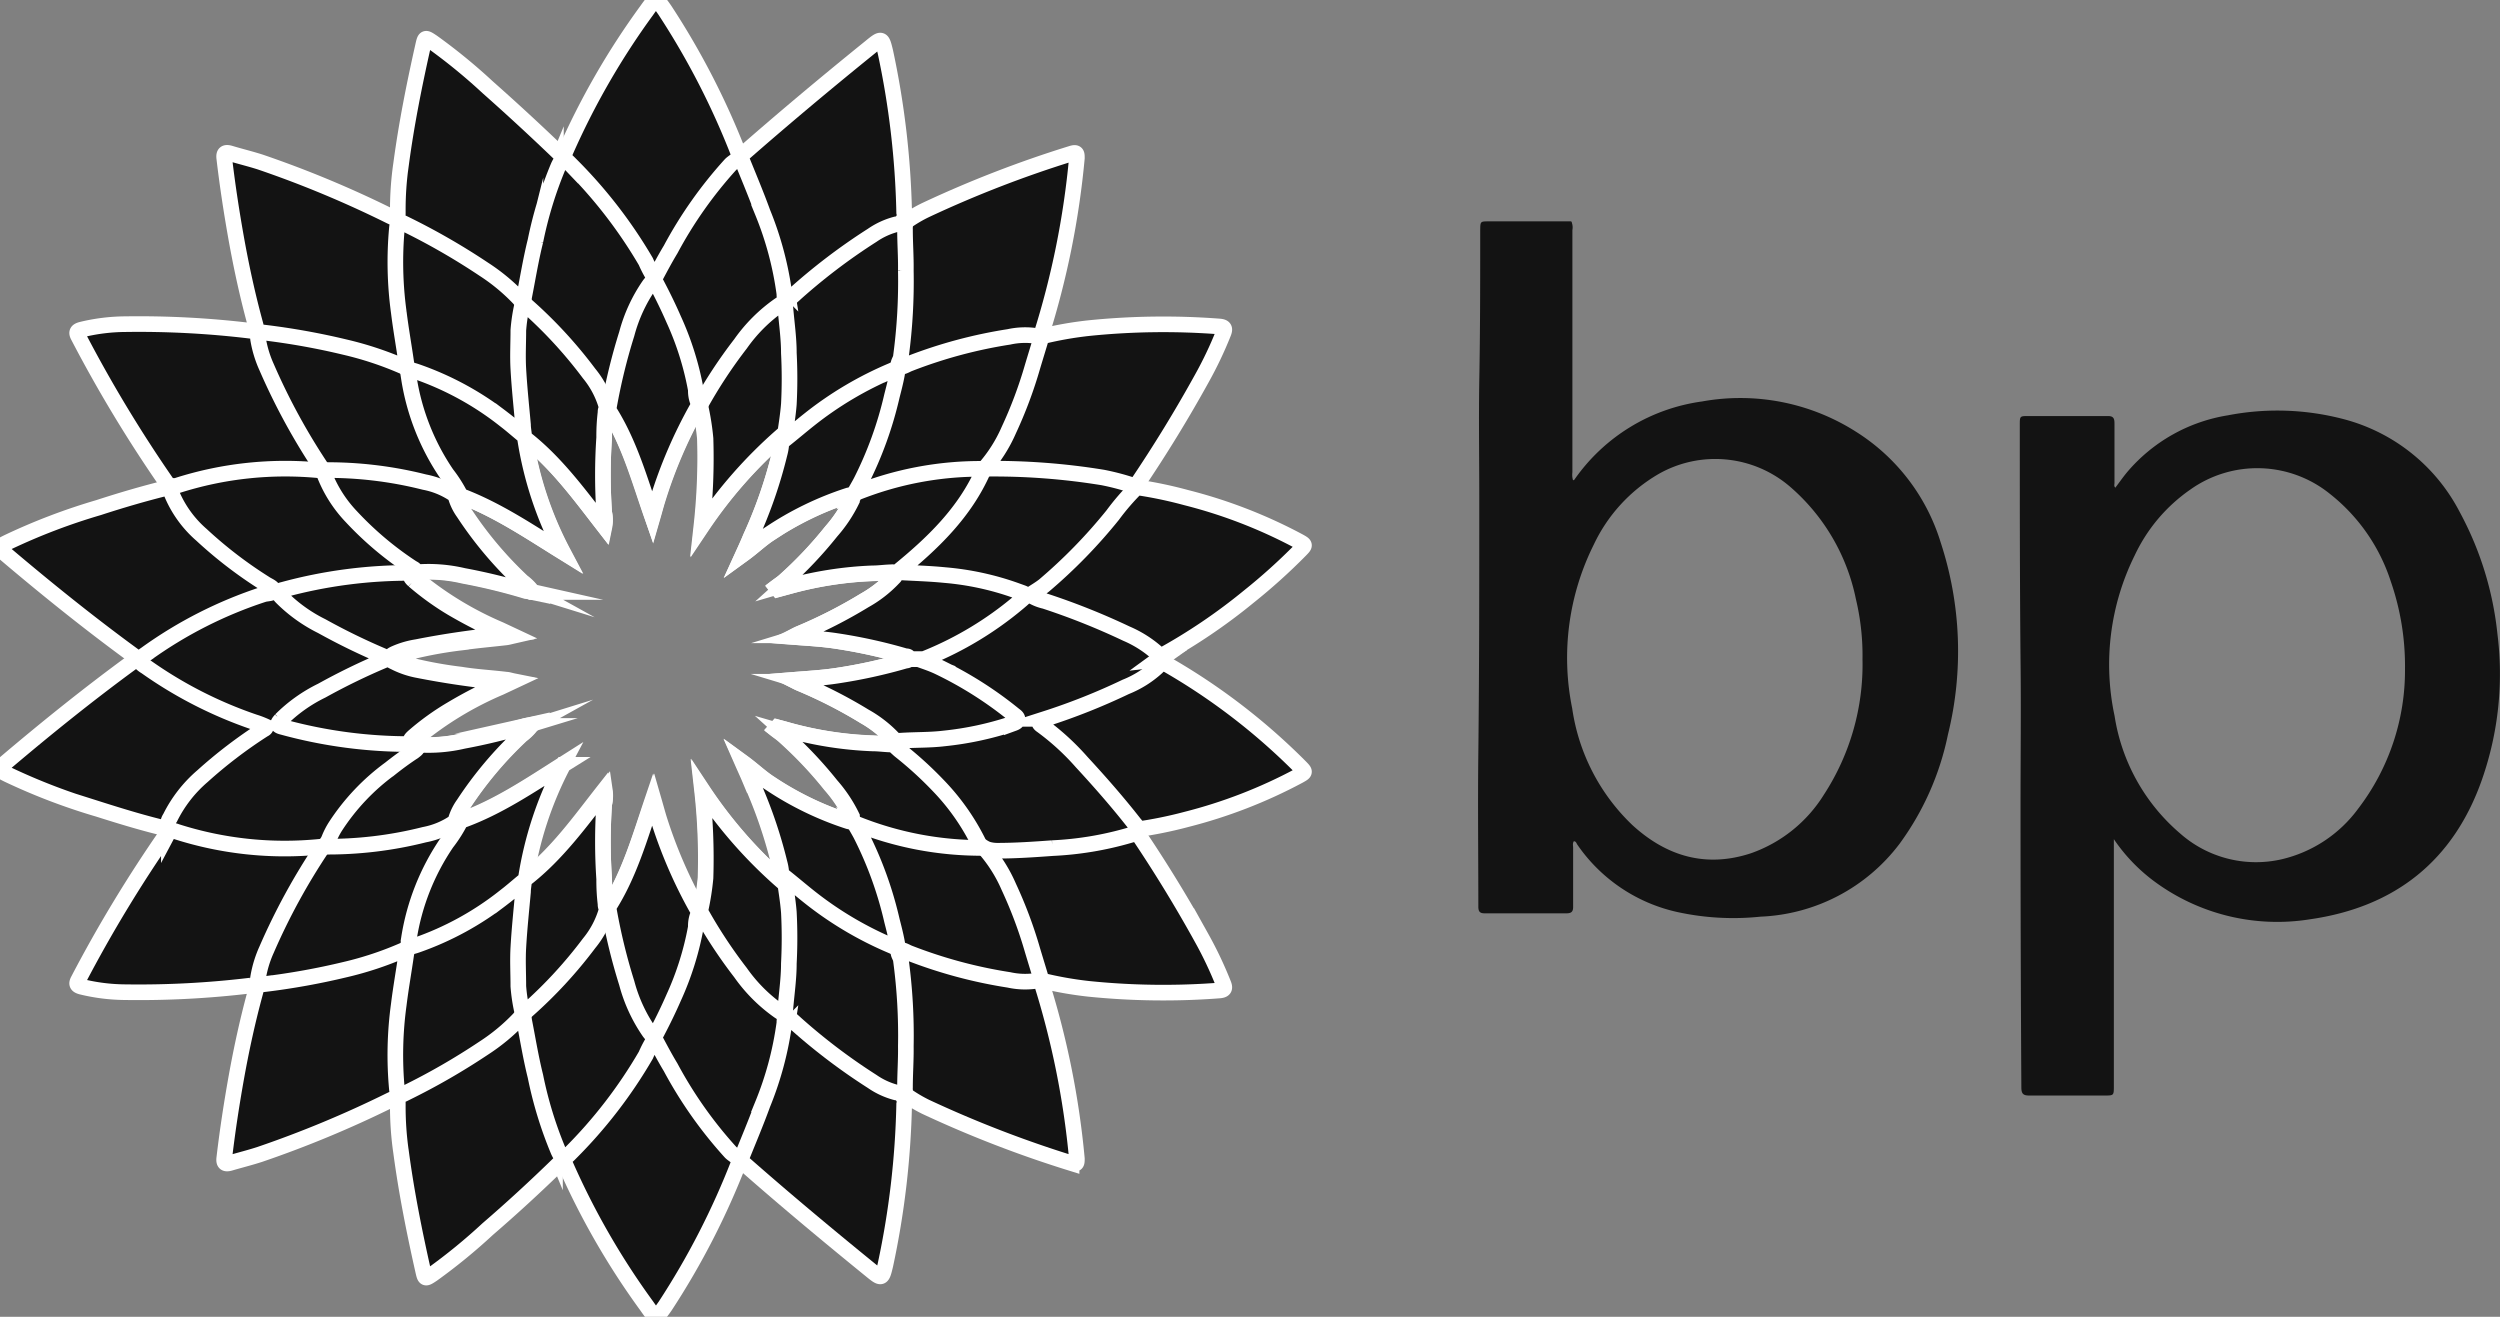 <svg id="Layer_1" data-name="Layer 1" xmlns="http://www.w3.org/2000/svg" viewBox="0 0 240 126.41"><rect x="0" y="0" width="240" height="126.41" fill="#808080" stroke="none"/><defs><style>.cls-1,.cls-2{fill:#131313;}.cls-2{stroke:#fff;stroke-miterlimit:10;stroke-width:1.5px;}</style></defs><path class="cls-1" d="M186.31,52.09a19.18,19.18,0,0,0-8.13-10.64,20.66,20.66,0,0,0-14.78-2.91,17.89,17.89,0,0,0-12.17,7.38c-.06.07-.08.18-.22.18a1.79,1.79,0,0,1-.06-.76V22.08a1.33,1.33,0,0,0-.1-.81.49.49,0,0,0-.06.17.42.42,0,0,0-.06-.19l-7.79,0c-.84,0-.83,0-.84.87,0,4.82,0,9.63-.09,14.45-.06,3.75,0,7.51,0,11.27,0,8.13,0,16.26-.09,24.39-.06,4.94,0,9.87,0,14.81,0,.5.17.65.65.64,2.6,0,5.2,0,7.8,0,.5,0,.66-.17.65-.65,0-1.88,0-3.76,0-5.64,0-.21-.07-.43.07-.63.21,0,.25.2.33.32A15.78,15.78,0,0,0,161,87.55,25.11,25.11,0,0,0,169,88a17.62,17.62,0,0,0,13.36-7A26.83,26.83,0,0,0,187,70.53,33.43,33.43,0,0,0,186.31,52.09Zm-35.52-6.83v0Zm0-23.29v0ZM175.1,76.28a13.51,13.51,0,0,1-7,5.63c-4.33,1.43-8.13.29-11.4-2.71A19.28,19.28,0,0,1,150.93,68,24.33,24.33,0,0,1,153,52.29a15.48,15.48,0,0,1,6.18-6.76,11,11,0,0,1,12.66,1.19,19.32,19.32,0,0,1,6.33,10.81,23.31,23.31,0,0,1,.63,5.77A22.88,22.88,0,0,1,175.1,76.28Z"/><path class="cls-1" d="M239.75,60.83a31.33,31.33,0,0,0-3.61-11.66A17.55,17.55,0,0,0,225,40.24a25,25,0,0,0-11.12-.37,16,16,0,0,0-9.67,5.45c-.4.48-.76,1-1.14,1.5-.15-.16-.08-.3-.08-.44,0-1.91,0-3.83,0-5.75,0-.52-.15-.7-.68-.69-2.52,0-5,0-7.56,0-.85,0-.85,0-.85.85,0,7.49,0,15,.07,22.48.06,4.73,0,9.47,0,14.2q0,13.47.08,26.92c0,.6.17.79.78.78,2.4,0,4.8,0,7.2,0,.9,0,.9,0,.9-.93V80.56a16.66,16.66,0,0,0,3.72,3.93,19.85,19.85,0,0,0,15.12,3.76c8.16-1.17,13.79-5.63,16.52-13.47A30.7,30.7,0,0,0,239.75,60.83ZM226.38,77.64A12.7,12.7,0,0,1,219,82.5,11,11,0,0,1,209.28,80,18.55,18.55,0,0,1,203,68.73a23.59,23.59,0,0,1,1.93-15.41A15.91,15.91,0,0,1,210.27,47a11.09,11.09,0,0,1,13.4.41,17.58,17.58,0,0,1,5.84,8.39,24.81,24.81,0,0,1,1.37,8.41A21.85,21.85,0,0,1,226.38,77.64Z"/><path class="cls-1" d="M150.85,21.27V46h-.12V21.25A.25.25,0,0,1,150.85,21.27Z"/><path class="cls-2" d="M100,94.13l0,.1a2.64,2.64,0,0,1-1.8.28A34.57,34.57,0,0,1,90.84,93c-1.11-.33-2.2-.71-3.29-1.1-.63-.22-.78-.1-.69.56.29,2.06.29,4.14.38,6.21s-.15,3.91,0,5.86c0,.21,0,.45-.17.61s-.06.59-.22.86c-.83-1.16-2.28-1.27-3.37-2A67,67,0,0,1,77,99.21l-.91-.77c-.35-.31-.47-.26-.55.22a30.18,30.18,0,0,1-.7,3.27,72.42,72.42,0,0,1-3.16,8.71,1.2,1.2,0,0,1-.63.76l-.12.11a5,5,0,0,1-2-1.78A51.7,51.7,0,0,1,63.23,101l-.11-.21c-.24-.38-.39-.39-.56,0a15.94,15.94,0,0,1-.84,1.52,41.32,41.32,0,0,1-4.29,5.9c-.75.89-1.61,1.67-2.34,2.57s-1.37.71-1.81-.28a34.38,34.38,0,0,1-1.64-5c-.58-2.16-1-4.34-1.43-6.55-.13-.72-.3-.79-.86-.26a32.56,32.56,0,0,1-5.51,3.91c-1.57,1-3.21,1.78-4.85,2.63-.65.33-1.08.11-1.16-.63a30.88,30.88,0,0,1-.08-5.44,67.59,67.59,0,0,1,.84-7c.08-.46-.09-.57-.55-.38a38.11,38.11,0,0,1-6.6,1.94q-2.88.6-5.79,1c-1,.12-1.26-.21-1.11-1.2a12.65,12.65,0,0,1,1-3,51.66,51.66,0,0,1,3.61-6.82,13.47,13.47,0,0,1,1.62-2.4l.15-.14h0a.44.44,0,0,1,.15,0h0l.19,0a26.45,26.45,0,0,1,2.66-.2,29.11,29.11,0,0,0,8.42-1.59,5.66,5.66,0,0,0,1.18-.59l0,0,.2,0a.85.85,0,0,1,.39,0,.83.83,0,0,1,.17.12.25.25,0,0,1,.08.1c.08.18-.07.38-.19.57-.69,1.07-1.43,2.11-2.06,3.23a21.43,21.43,0,0,0-2.52,6.69c-.06.34-.26.76,0,1s.65,0,1-.17a28.15,28.15,0,0,0,9-5.4c.2-.18.4-.45.72-.28s.22.52.19.81a74.27,74.27,0,0,0-.52,8.3,15.73,15.73,0,0,0,.24,2.56c.08.46.24.52.58.21a34,34,0,0,0,6.4-7.4A18.13,18.13,0,0,0,58,87.28l.06-.11.07-.06a.27.27,0,0,1,.17-.06h.1a.22.22,0,0,1,.12,0c.18.1.2.33.25.53.39,1.84.77,3.68,1.31,5.48a21.33,21.33,0,0,0,2,5,2.13,2.13,0,0,0,.16.25c.33.45.57.43.84-.06a27.85,27.85,0,0,0,1.36-2.87,26.47,26.47,0,0,0,2.15-7.39.79.79,0,0,1,.42-.69l0,0a.37.37,0,0,1,.18,0h0a.28.28,0,0,1,.13,0c.18.08.25.28.35.45a57.1,57.1,0,0,0,4.17,6.06,15.62,15.62,0,0,0,2.35,2.39c.18.15.37.36.63.27s.27-.39.29-.62a57.7,57.7,0,0,0,.19-8.42c-.08-1-.32-2-.33-3v0c0-.19-.08-.4.12-.51l0,0c.22-.1.38.05.53.18,1.39,1.14,2.77,2.29,4.27,3.3a36.63,36.63,0,0,0,5,2.78c.18.08.37.22.56,0s.07-.34,0-.51a41.1,41.1,0,0,0-3.1-9.23c-.17-.32-.34-.64-.52-1s-.22-.4,0-.61.4-.16.61-.09c.8.27,1.57.58,2.38.83a32.29,32.29,0,0,0,8.67,1.37,5.58,5.58,0,0,1,.57.08l.23,0h0a.49.49,0,0,1,.17.06l.14.12.21.2a14.49,14.49,0,0,1,2.82,4.87A45.94,45.94,0,0,1,100,93C100.06,93.4,100.25,93.76,100,94.13Z"/><path class="cls-2" d="M31,81.29a61.65,61.65,0,0,0-5.4,9.86,10.81,10.81,0,0,0-.82,2.68c-.06.48,0,.73.59.65a68,68,0,0,0,7.77-1.4,32.2,32.2,0,0,0,5.57-1.85c.48-.23.32.19.29.37-.23,1.62-.52,3.23-.72,4.86a35.61,35.61,0,0,0-.18,8.06c.07.72.18.76.85.41a65.1,65.1,0,0,0,7.47-4.3,18.69,18.69,0,0,0,3.4-2.81c.09-.1.17-.25.34-.2s.13.23.16.36c.35,1.78.64,3.58,1.08,5.34a38.14,38.14,0,0,0,2.21,7.2c.37.77.53.83,1.13.2A45.7,45.7,0,0,0,62,101.3a11.39,11.39,0,0,1,.85-1.6c.53,1,1,1.88,1.53,2.76a40.67,40.67,0,0,0,5.75,8.15c.28.29.73.44.84.9a73.94,73.94,0,0,1-7.12,13.88c-.87,1.24-.9,1.22-1.75,0a72.73,72.73,0,0,1-7.82-13.58c-.19-.44-.36-.36-.63-.09Q50.29,115,46.81,118a54.63,54.63,0,0,1-5.28,4.32c-.73.49-.73.48-.92-.36-.84-3.74-1.59-7.49-2.1-11.3a30.61,30.61,0,0,1-.32-4.59c0-.79,0-.8-.74-.45a104.21,104.21,0,0,1-12.5,5.2c-.95.31-1.92.55-2.87.83-.46.13-.61,0-.55-.48.3-2.56.69-5.11,1.14-7.64.5-2.79,1.1-5.56,1.85-8.3.18-.68.17-.68-.51-.61a89.48,89.48,0,0,1-12,.63,18.2,18.2,0,0,1-4.22-.53c-.37-.11-.49-.24-.28-.63A130.86,130.86,0,0,1,16,80.06c.06-.08.14-.14.21-.22a.61.61,0,0,1,.81-.26A38.19,38.19,0,0,0,24.31,81a28.18,28.18,0,0,0,6,0C30.59,81.05,30.86,81,31,81.29Z"/><path class="cls-2" d="M25.41,70.39a41.08,41.08,0,0,0-6.07,4.66,10.69,10.69,0,0,0-3.09,4.56c-2.29-.53-4.55-1.22-6.79-1.93A59,59,0,0,1,.73,74.35c-.94-.47-.95-.49-.15-1.17,3.92-3.32,7.92-6.54,12.06-9.57.3-.22.47-.34.5-.46h.38c0,.13.2.27.49.47a41.1,41.1,0,0,0,11.28,5.73c.33.11.9.05.94.36S25.72,70.19,25.41,70.39Z"/><path class="cls-2" d="M111.61,63.15l-.07.05-.14.11-.22-.16Z"/><path class="cls-2" d="M87,105.15a1.83,1.83,0,0,1-.12-.77c0-1.31.1-2.63.08-3.94a54.08,54.08,0,0,0-.47-8.24c0-.32-.41-.73-.16-.93s.66.12,1,.24a45.65,45.65,0,0,0,9.53,2.56,7.21,7.21,0,0,0,2.62.09.7.7,0,0,1,.47.07,81.19,81.19,0,0,1,3.43,17c0,.42,0,.6-.51.44a110,110,0,0,1-14-5.41A13.91,13.91,0,0,1,87,105.15Z"/><path class="cls-2" d="M94.48,81.41a64.84,64.84,0,0,0,11.39-.84,23.22,23.22,0,0,0,2.61-.67c.21-.06.41-.16.63-.05q3.38,5,6.25,10.2a37.32,37.32,0,0,1,2.08,4.38c.18.44.13.62-.41.66a70.53,70.53,0,0,1-12.5-.16,34.63,34.63,0,0,1-4.53-.8c-.3-1-.59-1.94-.88-2.91a42,42,0,0,0-2.28-6.09A14.05,14.05,0,0,0,94.48,81.41Z"/><path class="cls-2" d="M109.13,79.63A22.57,22.57,0,0,1,106.82,77a50.13,50.13,0,0,0-6.59-6.76c-.41-.32-.86-.58-1.34-.9a4.32,4.32,0,0,1,1.41-.59,67,67,0,0,0,7.84-3.13,10.76,10.76,0,0,0,3.27-2.18,60.77,60.77,0,0,1,13.42,10.18c.49.5.49.51-.14.86a47.75,47.75,0,0,1-10.82,4.19A40.32,40.32,0,0,1,109.13,79.63Z"/><path class="cls-2" d="M71.08,111.4c.72-1.8,1.48-3.58,2.14-5.4a31.81,31.81,0,0,0,2.08-7.79c0-.2,0-.47.18-.55s.42.16.6.32a57.07,57.07,0,0,0,7.65,5.84A7.27,7.27,0,0,0,86,104.87a.91.91,0,0,1,.8,1.14A81.51,81.51,0,0,1,85,121.43c-.33,1.38-.35,1.38-1.45.48C79.32,118.47,75.16,115,71.08,111.4Z"/><path class="cls-2" d="M87.27,63.16v.06c0,.15-.22.16-.35.2a49.47,49.47,0,0,1-6.6,1.45c-1.35.2-2.72.28-4.21.4.29.15.46.24.65.32A45.28,45.28,0,0,1,83,68.78a11.28,11.28,0,0,1,2.61,2.07c.12.13.3.27.22.46s-.32.14-.48.13c-.56,0-1.12-.07-1.67-.1a34.72,34.72,0,0,1-8-1.23c-.35-.11-.72-.2-1.07-.3l-.18.2c.25.2.51.37.74.57a38.68,38.68,0,0,1,4.54,4.78,13.28,13.28,0,0,1,2,3c.06.13.18.3,0,.44s-.27,0-.39,0a30,30,0,0,1-7.47-3.62c-.87-.58-1.63-1.3-2.59-2,.29.66.52,1.15.72,1.63a45.78,45.78,0,0,1,2.78,8A4.54,4.54,0,0,1,75,84.55a44.11,44.11,0,0,1-7.56-8.71,60.16,60.16,0,0,1,.34,8.43,26.33,26.33,0,0,1-.48,3.1.31.31,0,0,0-.19,0l0,0-.12-.17a45.6,45.6,0,0,1-3.75-8.71c-.16-.54-.31-1.09-.51-1.78-1.28,3.61-2.26,7.15-4.22,10.3h-.1a.27.27,0,0,0-.17.06c0-.11,0-.22,0-.33A16,16,0,0,1,58,84.39a53.62,53.62,0,0,1,0-7.17A3.09,3.09,0,0,0,58,75.85c-2.36,3-4.56,6.12-7.59,8.46a34.64,34.64,0,0,1,3.61-10.93c-3.15,2-6.2,4.06-9.71,5.33a.62.62,0,0,0-.17-.12.85.85,0,0,0-.39,0,5,5,0,0,1,.71-1.4,37.11,37.11,0,0,1,5.56-6.63,4.51,4.51,0,0,0,1-1l-.58.13a53.89,53.89,0,0,1-6,1.46,14.62,14.62,0,0,1-4.42.35.64.64,0,0,0-.19-.23l-.27-.07-.08,0h-.14a.4.4,0,0,0,.13.26,2,2,0,0,0,.34,0,.82.82,0,0,0,.24.22,1.5,1.5,0,0,0,.83.17,19,19,0,0,0,2.26-.19,48.62,48.62,0,0,0,7.1-1.63,2.19,2.19,0,0,0-.5.38,46.72,46.72,0,0,0-4,4.42,16,16,0,0,0-2.11,3.26c-.09.19-.22.4-.13.59a.4.4,0,0,0,.18.19l.48-.14a.83.83,0,0,0,.21.06,1.92,1.92,0,0,0,1-.22,49.62,49.62,0,0,0,7.92-4.49,9.72,9.72,0,0,0-.66,1.29,38.62,38.62,0,0,0-2.48,8c-.07.35-.4.8.1,1.07s.79-.19,1.07-.45a41,41,0,0,0,3.34-3.51c1-1.19,1.94-2.44,2.92-3.69a5.13,5.13,0,0,1-.08,1.06c0,2.75,0,5.51.13,8.26a4.8,4.8,0,0,0,.14.83.38.38,0,0,0,.17.31h0a.25.25,0,0,0,.21,0l.11-.12h0l.18,0c.43-.18.58-.63.78-1a54.11,54.11,0,0,0,3.19-8,2.61,2.61,0,0,0,.1-.57,2.72,2.72,0,0,0,.14.7A43.19,43.19,0,0,0,65.42,85a21.52,21.52,0,0,0,1.11,2.13c.09.14.17.32.32.38a.36.36,0,0,0,.27,0l.12,0a.56.56,0,0,0,.15-.1,1.42,1.42,0,0,0,.38-1A28.58,28.58,0,0,0,68,79a8.25,8.25,0,0,0-.26-2.27,3.88,3.88,0,0,0,.49.81A50.12,50.12,0,0,0,74,84.11a2.34,2.34,0,0,0,.63.45c.15.07.3.09.38,0a.3.3,0,0,0,.07-.18c0-.12,0-.24,0-.36a2.43,2.43,0,0,0,0-1c-.21-.79-.36-1.6-.61-2.38q-.87-2.75-2-5.39a6.83,6.83,0,0,0-.63-1.27,6.54,6.54,0,0,0,.75.71A28.19,28.19,0,0,0,81,79c.29.11.62.32.92,0l0,0c.3-.35,0-.67-.09-1a.8.8,0,0,0-.08-.16,36.66,36.66,0,0,0-6.34-7.48,32.25,32.25,0,0,0,6,1.15c1.31.14,2.63.22,3.94.25.23,0,.47,0,.61-.21a.23.23,0,0,0,0-.1.55.55,0,0,0,0-.17.75.75,0,0,0-.21-.6,6.74,6.74,0,0,0-.81-.79A30.77,30.77,0,0,0,78.42,66a6,6,0,0,0-1.27-.55h.16A43.85,43.85,0,0,0,87,63.7c.25-.07.46-.18.5-.44h0s0,0,0,0a.09.09,0,0,0,0-.05Zm-49.83,0s0,0,0,0v0a.09.09,0,0,1,0,0,0,0,0,0,0,0,0v0A0,0,0,0,0,37.44,63.16Z"/><path class="cls-2" d="M97.56,69.71a26.65,26.65,0,0,1-6.83,1.49c-1.5.15-3,.19-4.6.28,3.4,2.76,6.48,5.71,8.26,9.75l.08.17A32.14,32.14,0,0,1,82,79c.27.47.46.79.63,1.11a36,36,0,0,1,3,8.28c.17.66.34,1.32.47,2s0,.63-.49.41a34,34,0,0,1-7.87-4.66c-.81-.64-1.59-1.31-2.46-2,.17,1.2.36,2.31.45,3.44a47.34,47.34,0,0,1,0,4.91c0,1.43-.21,2.86-.33,4.29-.05.57-.13.61-.6.3a15.2,15.2,0,0,1-3.71-3.71,46.48,46.48,0,0,1-3.85-5.85.59.59,0,0,0,0-.13,25.15,25.15,0,0,0,.49-3.11,58.68,58.68,0,0,0-.34-8.43A44.16,44.16,0,0,0,75,84.55a4.74,4.74,0,0,0-.16-1.71,44.61,44.61,0,0,0-2.78-8c-.21-.49-.43-1-.72-1.64,1,.73,1.72,1.45,2.59,2a30.39,30.39,0,0,0,7.47,3.63c.13,0,.28.14.39,0s0-.31,0-.45a13.36,13.36,0,0,0-2-3,39.28,39.28,0,0,0-4.52-4.78c-.24-.2-.5-.37-.75-.56.06-.07.11-.14.17-.2l1.08.29a35.29,35.29,0,0,0,8,1.24c.56,0,1.12.08,1.68.1.16,0,.39.07.48-.14s-.1-.34-.21-.46A11.49,11.49,0,0,0,83,68.77a45.2,45.2,0,0,0-6.24-3.18c-.18-.08-.35-.18-.64-.32,1.49-.12,2.86-.19,4.21-.4a50,50,0,0,0,6.61-1.45c.13,0,.31-.05.34-.2v-.07h1.41l.33.13a33.06,33.06,0,0,1,8.73,5.27C98.77,69.37,98.67,69.3,97.56,69.71Z"/><path class="cls-2" d="M58.25,87.29a8.82,8.82,0,0,1-1.7,3.27A43.28,43.28,0,0,1,50.61,97c-.35.32-.49.16-.55-.19a16.8,16.8,0,0,1-.3-2.13c0-1.23-.07-2.47,0-3.71.1-1.79.29-3.57.45-5.36,0-.3.06-.61.11-1.07-.74.61-1.34,1.14-2,1.64A28.9,28.9,0,0,1,40,90.73c-.78.27-.85.17-.74-.65a22.49,22.49,0,0,1,3.63-9.17,12.68,12.68,0,0,0,1.36-2.16l.13,0c3.51-1.27,6.56-3.37,9.7-5.33a34.79,34.79,0,0,0-3.6,10.93c3-2.34,5.23-5.42,7.59-8.46A3.37,3.37,0,0,1,58,77.21a53.76,53.76,0,0,0,0,7.18,19.14,19.14,0,0,0,.13,2.39c0,.11,0,.22.06.33A.38.38,0,0,0,58.25,87.29Z"/><path class="cls-2" d="M67.12,87.54A3,3,0,0,0,66.8,89a28.59,28.59,0,0,1-2.13,6.78c-.48,1.1-1,2.17-1.56,3.24-.27.55-.39.56-.77.06a15,15,0,0,1-2.17-4.7,55.94,55.94,0,0,1-1.71-7,1.89,1.89,0,0,0-.09-.21l.06-.11c2-3.14,3-6.69,4.22-10.3.2.69.34,1.24.51,1.77a45.15,45.15,0,0,0,3.75,8.72l.12.16Z"/><path class="cls-2" d="M51.07,69.57a5,5,0,0,1-1,1,36.35,36.35,0,0,0-5.57,6.62,5,5,0,0,0-.71,1.4,2.56,2.56,0,0,0-.05.27,7.65,7.65,0,0,1-3,1.27A37.81,37.81,0,0,1,31,81.28a1,1,0,0,1,.05-.16,12.42,12.42,0,0,1,2.66-4.29,31.55,31.55,0,0,1,5.83-4.92c.15-.1.39-.15.32-.43l.2,0a14.66,14.66,0,0,0,4.43-.35,56.21,56.21,0,0,0,6-1.46Z"/><path class="cls-2" d="M100,32.28l0-.1a2.7,2.7,0,0,0-1.8-.28,34.57,34.57,0,0,0-7.33,1.5c-1.11.33-2.2.71-3.29,1.1-.63.22-.78.1-.69-.56.29-2.06.29-4.14.38-6.21s-.15-3.91,0-5.86c0-.21,0-.45-.17-.61s-.06-.59-.22-.86c-.83,1.16-2.28,1.27-3.37,2A67,67,0,0,0,77,27.2l-.91.77c-.35.32-.47.26-.55-.22a30.18,30.18,0,0,0-.7-3.27,72.42,72.42,0,0,0-3.16-8.71,1.2,1.2,0,0,0-.63-.76L71,14.9a5,5,0,0,0-2,1.78,51.7,51.7,0,0,0-5.68,8.71l-.11.21c-.24.38-.39.39-.56,0a15.94,15.94,0,0,0-.84-1.52,41.32,41.32,0,0,0-4.29-5.9c-.75-.89-1.61-1.67-2.34-2.57s-1.37-.71-1.81.28a34.38,34.38,0,0,0-1.64,5c-.58,2.16-1,4.34-1.43,6.55-.13.72-.3.79-.86.26a32.56,32.56,0,0,0-5.51-3.91c-1.57-1-3.21-1.78-4.85-2.63-.65-.33-1.08-.11-1.16.63a30.88,30.88,0,0,0-.08,5.44,67.59,67.59,0,0,0,.84,7c.08.46-.09.58-.55.38a38.11,38.11,0,0,0-6.6-1.94q-2.88-.6-5.79-.95c-1-.12-1.26.21-1.11,1.2a12.65,12.65,0,0,0,1,3,51.66,51.66,0,0,0,3.61,6.82,13.47,13.47,0,0,0,1.62,2.4l.15.14h0a.44.44,0,0,0,.15,0h0l.19,0a26.45,26.45,0,0,0,2.66.2,29.11,29.11,0,0,1,8.42,1.59,5.66,5.66,0,0,1,1.18.59l0,0,.2,0a.85.85,0,0,0,.39,0,.83.83,0,0,0,.17-.12.25.25,0,0,0,.08-.1c.08-.18-.07-.38-.19-.56-.69-1.08-1.43-2.12-2.06-3.24a21.43,21.43,0,0,1-2.52-6.69c-.06-.34-.26-.76,0-1s.65,0,1,.17a28.15,28.15,0,0,1,9,5.4c.2.18.4.45.72.28s.22-.52.19-.81a74.27,74.27,0,0,1-.52-8.3,15.73,15.73,0,0,1,.24-2.56c.08-.46.24-.52.58-.21a34,34,0,0,1,6.4,7.4A18.13,18.13,0,0,1,58,39.13l.06.11.07.06a.36.36,0,0,0,.17.07l.1,0a.22.22,0,0,0,.12-.05c.18-.1.2-.33.25-.53.39-1.84.77-3.68,1.31-5.48a21.33,21.33,0,0,1,2-5.05,2.13,2.13,0,0,1,.16-.25c.33-.45.57-.43.84.06a27.85,27.85,0,0,1,1.36,2.87,26.47,26.47,0,0,1,2.15,7.39A.79.79,0,0,0,67,39l0,0a.55.55,0,0,0,.18,0h0l.13,0c.18-.08.25-.28.35-.45a57.1,57.1,0,0,1,4.17-6.06,15.62,15.62,0,0,1,2.35-2.39c.18-.15.37-.36.63-.27s.27.39.29.62a57.7,57.7,0,0,1,.19,8.42c-.08,1-.32,2-.33,3v0c0,.19-.08.4.12.51l0,0c.22.1.38-.05.53-.18C77.12,41.1,78.5,40,80,39a35.66,35.66,0,0,1,5-2.79c.18-.08.37-.22.56,0s.07.34,0,.51a41.1,41.1,0,0,1-3.1,9.23c-.17.32-.34.64-.52.95s-.22.4,0,.61.4.16.61.09c.8-.27,1.57-.58,2.38-.82a32.3,32.3,0,0,1,8.67-1.38,5.58,5.58,0,0,0,.57-.08l.23,0h0a.49.49,0,0,0,.17-.06l.14-.12.21-.2a14.49,14.49,0,0,0,2.82-4.87,45.94,45.94,0,0,0,2.2-6.56C100.06,33,100.25,32.65,100,32.28Z"/><path class="cls-2" d="M31,45.12a61.65,61.65,0,0,1-5.4-9.86,10.81,10.81,0,0,1-.82-2.68c-.06-.48,0-.73.59-.65a68,68,0,0,1,7.77,1.4,32.2,32.2,0,0,1,5.57,1.85c.48.23.32-.19.29-.37-.23-1.62-.52-3.23-.72-4.86a35.53,35.53,0,0,1-.18-8c.07-.73.18-.76.85-.42a65.1,65.1,0,0,1,7.47,4.3,18.69,18.69,0,0,1,3.4,2.81c.09.1.17.25.34.2s.13-.23.16-.36c.35-1.78.64-3.58,1.08-5.34a38.14,38.14,0,0,1,2.21-7.2c.37-.77.53-.83,1.13-.2A45.7,45.7,0,0,1,62,25.11a11.39,11.39,0,0,0,.85,1.6c.53-1,1-1.88,1.53-2.76a40.67,40.67,0,0,1,5.75-8.15c.28-.29.73-.44.84-.9A73.94,73.94,0,0,0,63.84,1C63-.22,62.94-.2,62.09,1a72.73,72.73,0,0,0-7.82,13.58c-.19.44-.36.36-.63.09q-3.35-3.22-6.83-6.3a54.63,54.63,0,0,0-5.28-4.32c-.73-.49-.73-.48-.92.36-.84,3.74-1.59,7.49-2.1,11.3a30.61,30.61,0,0,0-.32,4.59c0,.79,0,.8-.74.45A102.54,102.54,0,0,0,25,15.56C24,15.24,23,15,22.08,14.72c-.46-.13-.61,0-.55.48.3,2.56.69,5.11,1.14,7.64.5,2.79,1.1,5.56,1.85,8.3.18.68.17.68-.51.61a89.48,89.48,0,0,0-12-.63,18.2,18.2,0,0,0-4.22.53c-.37.11-.49.24-.28.63A130.86,130.86,0,0,0,16,46.35c.06.08.14.14.21.22a.6.6,0,0,0,.81.26,38.19,38.19,0,0,1,7.25-1.46,28.18,28.18,0,0,1,6,0C30.59,45.36,30.86,45.42,31,45.12Z"/><path class="cls-2" d="M40.09,71.51a.33.33,0,0,1,0,.19c0,.17-.2.31-.38.45-.78.51-1.54,1.07-2.27,1.65a21.09,21.09,0,0,0-5.24,5.54,7.17,7.17,0,0,0-.6,1.17,1.67,1.67,0,0,1-.35.56,1.09,1.09,0,0,1-.26.22h0l-.25,0a34.07,34.07,0,0,1-13.82-1.46.87.87,0,0,0-.69,0v-.24a1.1,1.1,0,0,1,.1-1.08,12.67,12.67,0,0,1,3.11-4,44.9,44.9,0,0,1,5.89-4.49.35.35,0,0,0,.22-.26,8.67,8.67,0,0,0-1.14-.44A40.69,40.69,0,0,1,14,64a2.22,2.22,0,0,1-.6-.5.81.81,0,0,1-.07-.22h0s0,0,0,0,0,0,0-.05h0a.78.78,0,0,1,.07-.23,2.42,2.42,0,0,1,.6-.5,40.69,40.69,0,0,1,10.44-5.38,7.47,7.47,0,0,0,1.14-.44.35.35,0,0,0-.22-.26,44,44,0,0,1-5.89-4.49,12.49,12.49,0,0,1-3.11-4,1.08,1.08,0,0,1-.1-1.07v-.23a.91.91,0,0,0,.69,0,34.08,34.08,0,0,1,13.82-1.47l.25,0h0a1.88,1.88,0,0,1,.26.22,1.62,1.62,0,0,1,.35.57,7.5,7.5,0,0,0,.6,1.16,21.09,21.09,0,0,0,5.24,5.54c.73.58,1.49,1.14,2.27,1.66.18.13.36.27.38.44a.36.36,0,0,1,0,.2.86.86,0,0,1-.19.22l-.27.07-.08,0h-.14a36.28,36.28,0,0,0-7.13.62c-1.48.29-3,.57-4.45.92-.2,0-.5,0-.55.29s.2.36.35.52a3.94,3.94,0,0,0,.74.61,39.62,39.62,0,0,0,6.27,3.49L37,62.73c.19.09.4.19.45.41v0a0,0,0,0,1,0,0v0a0,0,0,0,1,0,0h0c0,.22-.26.32-.45.4l-2.35,1.07a39.62,39.62,0,0,0-6.27,3.49,3.94,3.94,0,0,0-.74.61c-.15.15-.4.28-.35.52s.35.24.55.29c1.47.35,3,.63,4.45.91a37.07,37.07,0,0,0,7.13.63h.14l.08,0,.27.07A.64.64,0,0,1,40.09,71.51Z"/><path class="cls-2" d="M111.4,63.31s0-.07,0-.1,0-.07,0-.11a.28.28,0,0,0,0-.09c.07-.31-.15-.48-.32-.66a9.86,9.86,0,0,0-3-1.88,61.11,61.11,0,0,0-7.72-3.07l-.28-.11c-.35-.14-.4-.31-.07-.53a23.81,23.81,0,0,0,3.89-3.55c1.79-1.89,3.49-3.88,5.1-5.94a.53.53,0,0,0,.16-.49c0-.07,0-.14,0-.22-.15-.27-.45-.31-.71-.39A31.63,31.63,0,0,0,101,45c-1.77-.13-3.54-.28-5.32-.24a2.87,2.87,0,0,0-.78.09,1.69,1.69,0,0,0-.46.2h0a1.69,1.69,0,0,0-.31.21,1,1,0,0,0-.27.36A21.79,21.79,0,0,1,90.06,51a35.53,35.53,0,0,1-3.63,3.31,3.08,3.08,0,0,0-.27.24.49.49,0,0,0-.21.35.53.53,0,0,0,0,.17l.06.09a.53.53,0,0,0,.39.13c1.42.1,2.84,0,4.24.22a30.52,30.52,0,0,1,6.49,1.39c.22.08.51.11.55.4s-.2.37-.37.51a36.51,36.51,0,0,1-7.22,4.57c-.67.32-1.37.54-2.06.79h-.29l.15.06-.15,0h.29c.69.25,1.39.47,2.06.79a36.51,36.51,0,0,1,7.22,4.57c.17.14.4.26.37.51s-.33.32-.55.4a30.52,30.52,0,0,1-6.49,1.39c-1.4.17-2.82.12-4.24.22a.53.53,0,0,0-.39.13l-.06.09a.53.53,0,0,0,0,.17.49.49,0,0,0,.21.35,3.08,3.08,0,0,0,.27.24,35.53,35.53,0,0,1,3.63,3.31,21.79,21.79,0,0,1,3.83,5.4,1,1,0,0,0,.27.36,1.69,1.69,0,0,0,.31.21h0a1.69,1.69,0,0,0,.46.2,3.33,3.33,0,0,0,.78.1c1.78,0,3.55-.12,5.32-.25a31.63,31.63,0,0,0,7.36-1.22c.26-.08.56-.12.71-.39,0-.08,0-.15,0-.22a.53.53,0,0,0-.16-.49c-1.61-2.06-3.31-4-5.1-5.94A23.81,23.81,0,0,0,100,69.65c-.33-.22-.28-.39.07-.53l.28-.11a61.11,61.11,0,0,0,7.72-3.07,9.86,9.86,0,0,0,3-1.88c.17-.18.39-.35.32-.66A.28.28,0,0,0,111.4,63.31Z"/><path class="cls-2" d="M25.41,56a41.08,41.08,0,0,1-6.07-4.66,10.69,10.69,0,0,1-3.09-4.56C14,47.33,11.7,48,9.46,48.73A59,59,0,0,0,.73,52.06c-.94.47-.95.49-.15,1.17C4.5,56.55,8.5,59.77,12.64,62.8c.3.22.47.35.5.46h.38c0-.13.2-.27.49-.47a41.1,41.1,0,0,1,11.28-5.73c.33-.11.9-.05.94-.36S25.72,56.22,25.41,56Z"/><path class="cls-2" d="M111.61,63.26l-.07,0-.14-.11-.22.16Z"/><path class="cls-2" d="M87,21.26a1.86,1.86,0,0,0-.12.77c0,1.31.1,2.63.08,3.94a54.08,54.08,0,0,1-.47,8.24c0,.32-.41.73-.16.93s.66-.12,1-.24a45.65,45.65,0,0,1,9.53-2.56,7.21,7.21,0,0,1,2.62-.09.7.7,0,0,0,.47-.07,81.19,81.19,0,0,0,3.43-17c0-.42,0-.6-.51-.44a108.57,108.57,0,0,0-14,5.42A12.85,12.85,0,0,0,87,21.26Z"/><path class="cls-2" d="M94.48,45a64.84,64.84,0,0,1,11.39.84,23.22,23.22,0,0,1,2.61.67c.21.06.41.16.63.05q3.38-5,6.25-10.2A37.32,37.32,0,0,0,117.44,32c.18-.44.13-.62-.41-.66a70.53,70.53,0,0,0-12.5.16,34.63,34.63,0,0,0-4.53.8c-.3,1-.59,1.94-.88,2.91a42,42,0,0,1-2.28,6.09A14.05,14.05,0,0,1,94.48,45Z"/><path class="cls-2" d="M109.13,46.78a22.57,22.57,0,0,0-2.31,2.67,50.13,50.13,0,0,1-6.59,6.76c-.41.32-.86.58-1.34.9a4.32,4.32,0,0,0,1.41.59,67,67,0,0,1,7.84,3.13A10.76,10.76,0,0,1,111.41,63a55.09,55.09,0,0,0,8.48-5.73,56.21,56.21,0,0,0,4.94-4.45c.49-.5.49-.51-.14-.86a47.75,47.75,0,0,0-10.82-4.19A40.32,40.32,0,0,0,109.13,46.78Z"/><path class="cls-2" d="M71.08,15c.72,1.8,1.48,3.58,2.14,5.4A31.81,31.81,0,0,1,75.3,28.2c0,.2,0,.47.18.55s.42-.16.6-.32a57.07,57.07,0,0,1,7.65-5.84A7.27,7.27,0,0,1,86,21.54a.91.91,0,0,0,.8-1.14A81.61,81.61,0,0,0,85,5c-.33-1.38-.35-1.38-1.45-.48C79.32,7.94,75.16,11.42,71.08,15Z"/><path class="cls-2" d="M87.51,63.21s0,0,0,0h0c0-.28-.25-.38-.5-.45a45,45,0,0,0-9.7-1.77h-.16a6.47,6.47,0,0,0,1.27-.54A31.23,31.23,0,0,0,85,56.54a5.57,5.57,0,0,0,.81-.8.71.71,0,0,0,.21-.6A.49.49,0,0,0,86,55a.26.26,0,0,0,0-.09c-.14-.23-.38-.23-.61-.22-1.31,0-2.63.11-3.94.26a31.44,31.44,0,0,0-6,1.14,36.66,36.66,0,0,0,6.34-7.48c0-.06.06-.11.08-.16.13-.32.39-.64.09-1l0,0c-.29-.33-.63-.11-.92,0a28.19,28.19,0,0,0-8.34,4.37,6.54,6.54,0,0,0-.75.71,6.54,6.54,0,0,0,.63-1.27q1.13-2.64,2-5.39c.25-.78.4-1.59.61-2.38a2.39,2.39,0,0,0,0-1c0-.13,0-.25,0-.37a.3.3,0,0,0-.07-.18c-.08-.09-.23-.07-.38,0a2.34,2.34,0,0,0-.63.45,50.69,50.69,0,0,0-5.85,6.57,4.56,4.56,0,0,0-.49.82A8.29,8.29,0,0,0,68,47.42,28.59,28.59,0,0,0,67.77,40c-.06-.34-.07-.74-.38-1a1,1,0,0,0-.15-.11l-.12,0a.36.36,0,0,0-.27,0c-.15.07-.23.24-.32.38a21.52,21.52,0,0,0-1.11,2.13,42.82,42.82,0,0,0-2.66,6.8,2.81,2.81,0,0,0-.14.7,2.72,2.72,0,0,0-.1-.57,53.56,53.56,0,0,0-3.19-8c-.2-.38-.35-.83-.78-1l-.18,0h0a.65.65,0,0,0-.11-.12.25.25,0,0,0-.21,0h0a.38.38,0,0,0-.17.31,4.8,4.8,0,0,0-.14.83c-.15,2.75-.15,5.51-.13,8.26a5.07,5.07,0,0,1,.08,1.06c-1-1.25-1.93-2.5-2.92-3.68a38.24,38.24,0,0,0-3.34-3.51c-.28-.27-.57-.73-1.07-.46s-.17.72-.1,1.07a38.62,38.62,0,0,0,2.48,8,9.72,9.72,0,0,0,.66,1.29,49.62,49.62,0,0,0-7.92-4.49,1.84,1.84,0,0,0-1-.22l-.21,0-.48-.13a.4.4,0,0,0-.18.19c-.09.19,0,.4.13.59a16.24,16.24,0,0,0,2.11,3.26,46.72,46.72,0,0,0,4,4.42,2.19,2.19,0,0,0,.5.38,48.62,48.62,0,0,0-7.1-1.63A19,19,0,0,0,41,54.54a1.41,1.41,0,0,0-.83.17,1,1,0,0,0-.24.22l-.34,0a.4.4,0,0,0-.13.26h.14l.08,0,.27-.07a.86.86,0,0,0,.19-.22,14.3,14.3,0,0,1,4.42.34,56.21,56.21,0,0,1,6,1.46l.58.13a4.78,4.78,0,0,0-1-1,36.7,36.7,0,0,1-5.56-6.62,5,5,0,0,1-.71-1.4.85.85,0,0,0,.39,0,.62.62,0,0,0,.17-.12C47.85,49,50.9,51.07,54.05,53A34.56,34.56,0,0,1,50.44,42.1c3,2.34,5.23,5.42,7.59,8.46A3.1,3.1,0,0,0,58,49.19,53.62,53.62,0,0,1,58,42a15.83,15.83,0,0,1,.13-2.38c0-.12,0-.23,0-.34a.27.27,0,0,0,.17.06h.1c2,3.14,2.94,6.69,4.22,10.3.2-.69.35-1.24.51-1.78a45.33,45.33,0,0,1,3.75-8.71L67,39l0,0a.4.4,0,0,0,.19,0,26.65,26.65,0,0,1,.48,3.1,60.16,60.16,0,0,1-.34,8.43A44.39,44.39,0,0,1,75,41.86a4.52,4.52,0,0,1-.15,1.71,45.4,45.4,0,0,1-2.78,8c-.2.5-.43,1-.72,1.63,1-.72,1.72-1.44,2.59-2a30,30,0,0,1,7.47-3.63c.12,0,.28-.13.39,0s0,.3,0,.45a13.66,13.66,0,0,1-2,3,38.68,38.68,0,0,1-4.54,4.78c-.23.2-.49.37-.74.56a1.12,1.12,0,0,0,.18.2l1.07-.28a34.75,34.75,0,0,1,8-1.25c.55,0,1.11-.07,1.67-.1.16,0,.4-.06.48.14s-.1.33-.22.47A11.84,11.84,0,0,1,83,57.64a46.35,46.35,0,0,1-6.24,3.18,6.69,6.69,0,0,0-.65.33c1.49.11,2.86.18,4.21.39A49.47,49.47,0,0,1,86.92,63c.13,0,.32,0,.35.21v.06h.25A.09.09,0,0,0,87.51,63.21Zm-50.07-.05a.09.09,0,0,1,0,.05v0s0,0,0,0a0,0,0,0,0,0,0v0A0,0,0,0,0,37.44,63.16Z"/><path class="cls-2" d="M97.56,56.7a27.08,27.08,0,0,0-6.83-1.49c-1.5-.15-3-.19-4.6-.28,3.4-2.76,6.48-5.71,8.26-9.75,0,0,0-.11.08-.17A32,32,0,0,0,82,47.39c.27-.48.46-.8.63-1.12a36,36,0,0,0,3-8.28c.17-.66.34-1.31.47-2s0-.63-.49-.41a34,34,0,0,0-7.87,4.66c-.81.64-1.59,1.31-2.46,2,.17-1.2.36-2.31.45-3.44a47.34,47.34,0,0,0,0-4.91c0-1.43-.21-2.86-.33-4.29-.05-.56-.13-.61-.6-.3a15.2,15.2,0,0,0-3.71,3.71,46.48,46.48,0,0,0-3.85,5.85.59.59,0,0,1,0,.14,24.7,24.7,0,0,1,.49,3.1,58.68,58.68,0,0,1-.34,8.43A44.45,44.45,0,0,1,75,41.86a4.74,4.74,0,0,1-.16,1.71,44.61,44.61,0,0,1-2.78,8c-.21.5-.43,1-.72,1.64,1-.73,1.72-1.45,2.59-2a30.39,30.39,0,0,1,7.47-3.63c.13,0,.28-.14.39,0s0,.31,0,.45a13.36,13.36,0,0,1-2,3,39.28,39.28,0,0,1-4.52,4.78c-.24.2-.5.37-.75.56l.17.21,1.08-.3a35.29,35.29,0,0,1,8-1.24c.56,0,1.12-.08,1.68-.1.16,0,.39-.07.48.14s-.1.34-.21.46A11.49,11.49,0,0,1,83,57.64a46.39,46.39,0,0,1-6.24,3.19c-.18.07-.35.17-.64.31,1.49.12,2.86.19,4.21.4A50,50,0,0,1,86.93,63c.13,0,.31,0,.34.2v.07h1.41l.33-.13a33.06,33.06,0,0,0,8.73-5.27C98.77,57,98.67,57.11,97.56,56.7Z"/><path class="cls-2" d="M48.61,65.25c.17,0,.34.07.69.14L48,66a32.6,32.6,0,0,0-8,4.86,1.82,1.82,0,0,0-.38.35l-.08,0h-.14c0-.2.16-.35.31-.49a24.49,24.49,0,0,1,3.64-2.62,42.36,42.36,0,0,1,5-2.55A83.06,83.06,0,0,1,40,64.31a8.29,8.29,0,0,1-2.13-.63c-.19-.09-.38-.18-.42-.41h0a0,0,0,0,0,0,0v0a0,0,0,0,0,0,0v0c0-.23.23-.32.42-.41A8.29,8.29,0,0,1,40,62.1c2.73-.54,5.49-.94,8.35-1.22a45.59,45.59,0,0,1-5-2.54,26.1,26.1,0,0,1-3.64-2.63c-.15-.14-.33-.29-.31-.49h.14l.08,0a2.18,2.18,0,0,0,.38.36,32.6,32.6,0,0,0,8,4.86l1.28.6c-.35.08-.52.13-.69.15-1.45.17-2.9.29-4.34.5a39.65,39.65,0,0,0-5.82,1.14,1.94,1.94,0,0,0-.78.4,2,2,0,0,0,.78.39,39.65,39.65,0,0,0,5.82,1.14C45.71,65,47.16,65.07,48.61,65.25Z"/><path class="cls-2" d="M40,64.31a83.06,83.06,0,0,0,8.35,1.22,42.36,42.36,0,0,0-5,2.55,24.49,24.49,0,0,0-3.64,2.62c-.15.14-.33.29-.31.49h.14l.08,0a.63.63,0,0,0-.09.24A45.83,45.83,0,0,1,27.16,69.8c-.56-.13-.59-.27-.2-.7a14.58,14.58,0,0,1,3.93-2.8,62.14,62.14,0,0,1,6-2.92.36.36,0,0,0,.22-.17.35.35,0,0,0-.22-.18,62.14,62.14,0,0,1-6-2.92A14.58,14.58,0,0,1,27,57.31c-.39-.43-.36-.57.2-.7A45.83,45.83,0,0,1,39.54,55a.63.63,0,0,0,.09.24l-.08,0h-.14c0,.2.16.35.31.49a26.1,26.1,0,0,0,3.64,2.63,45.59,45.59,0,0,0,5,2.54c-2.86.28-5.62.68-8.35,1.22a8.29,8.29,0,0,0-2.13.63c-.19.09-.38.18-.42.41v0a0,0,0,0,1,0,0v0a0,0,0,0,1,0,0h0c0,.23.23.32.42.41A8.29,8.29,0,0,0,40,64.31Z"/><path class="cls-2" d="M58.25,39.12a8.82,8.82,0,0,0-1.7-3.27,43.28,43.28,0,0,0-5.94-6.46c-.35-.32-.49-.16-.55.19a16.8,16.8,0,0,0-.3,2.13c0,1.23-.07,2.47,0,3.71.1,1.79.29,3.57.45,5.36,0,.31.06.61.11,1.07-.74-.61-1.34-1.14-2-1.64A28.9,28.9,0,0,0,40,35.68c-.78-.27-.85-.17-.74.65a22.49,22.49,0,0,0,3.63,9.17,12.68,12.68,0,0,1,1.36,2.16l.13,0C47.85,49,50.9,51.07,54,53a34.79,34.79,0,0,1-3.6-10.93c3,2.34,5.23,5.42,7.59,8.46A3.37,3.37,0,0,0,58,49.2,53.76,53.76,0,0,1,58,42a19.14,19.14,0,0,1,.13-2.39c0-.11,0-.22.06-.33A.38.38,0,0,1,58.25,39.12Z"/><path class="cls-2" d="M67.12,38.87a3,3,0,0,1-.32-1.44,28.59,28.59,0,0,0-2.13-6.78c-.48-1.1-1-2.17-1.56-3.24-.27-.55-.39-.56-.77-.06a15,15,0,0,0-2.17,4.7,55.94,55.94,0,0,0-1.71,7c0,.07-.06.14-.09.22l.06.1c2,3.14,3,6.69,4.22,10.3.2-.69.34-1.24.51-1.77a45.15,45.15,0,0,1,3.75-8.72L67,39Z"/><path class="cls-2" d="M51.07,56.84a5,5,0,0,0-1-1,36.35,36.35,0,0,1-5.57-6.62,5,5,0,0,1-.71-1.4,2.56,2.56,0,0,1-.05-.27,7.65,7.65,0,0,0-3-1.27A37.81,37.81,0,0,0,31,45.13a1,1,0,0,0,.05.16,12.42,12.42,0,0,0,2.66,4.29,31.55,31.55,0,0,0,5.83,4.92c.15.1.39.15.32.43l.2,0a14.66,14.66,0,0,1,4.43.35,56.21,56.21,0,0,1,6,1.46C50.66,56.76,50.83,56.79,51.07,56.84Z"/></svg>
